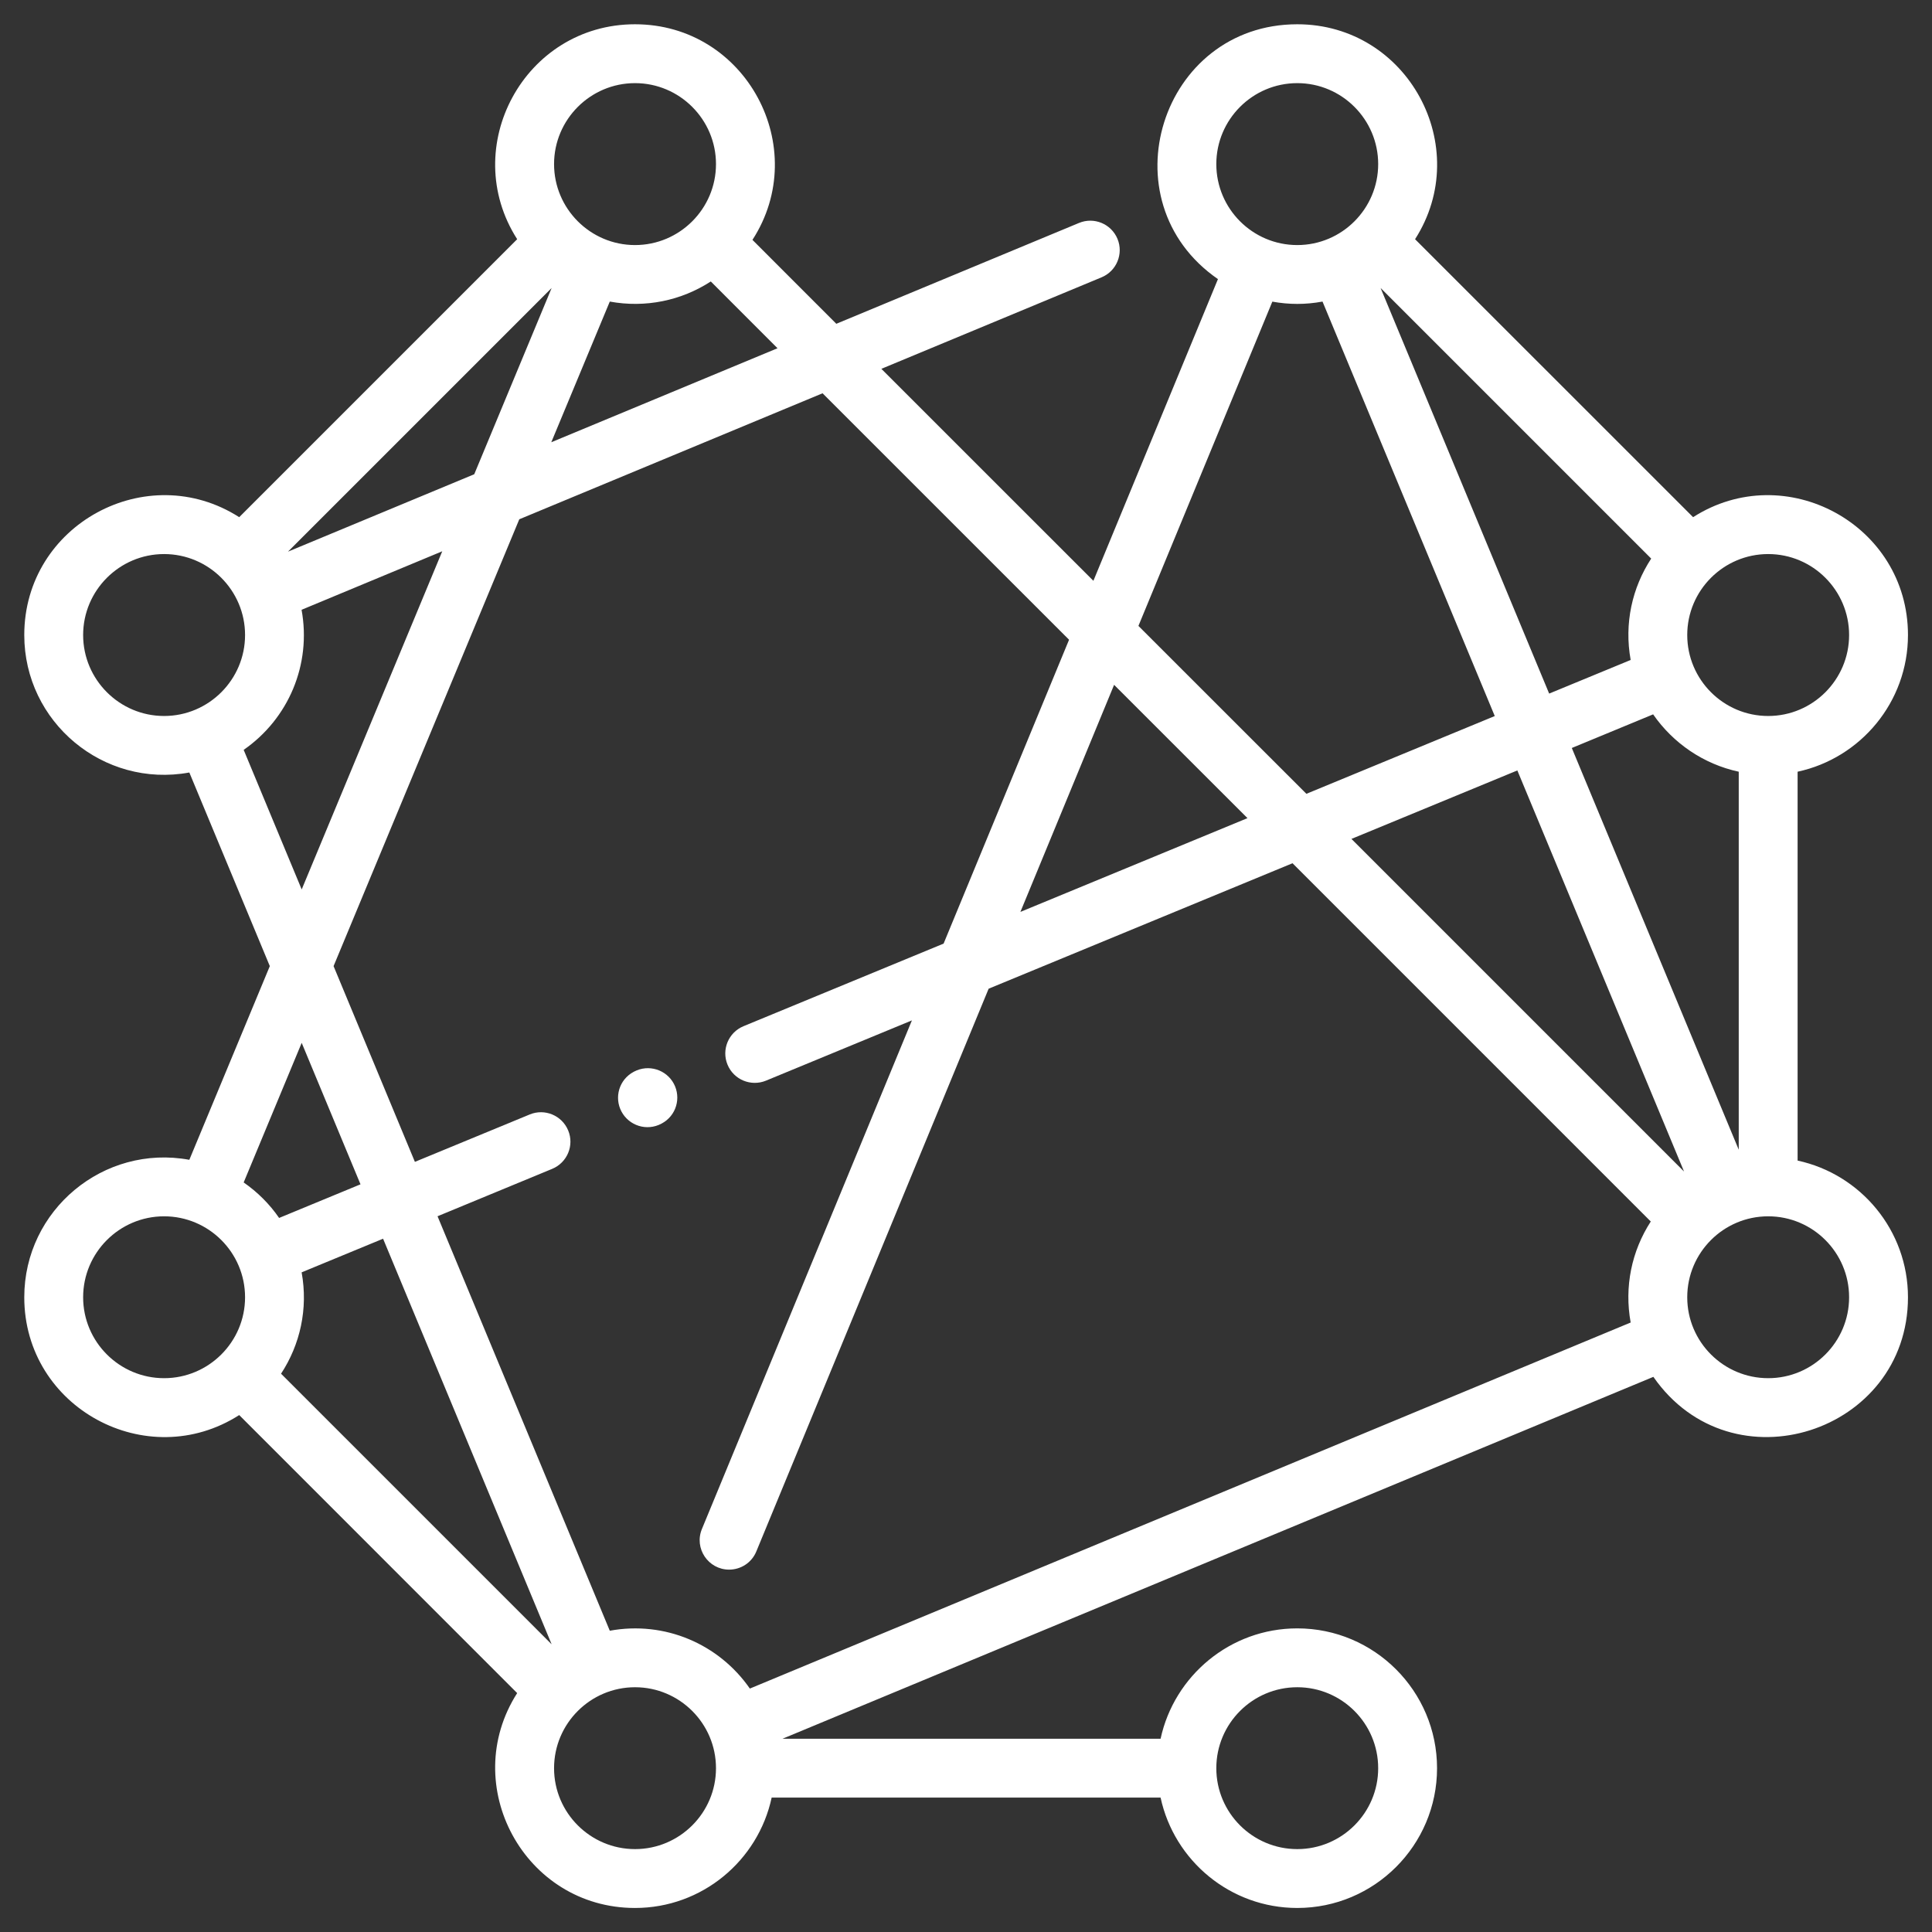 <svg width="32" height="32" viewBox="0 0 32 32" fill="none" xmlns="http://www.w3.org/2000/svg">
<rect x="0" y="0" width="32" height="32" fill="#333333" stroke="none"/>
<g clip-path="url(#clip0)">
<path d="M29.774 19.223V12.782C30.818 12.557 31.602 11.628 31.602 10.518C31.602 8.685 29.569 7.59 28.043 8.566L23.438 3.962C24.415 2.436 23.319 0.402 21.487 0.402C19.229 0.402 18.302 3.329 20.173 4.623L18.11 9.62L14.598 6.109L18.246 4.593C18.494 4.49 18.612 4.204 18.509 3.956C18.405 3.707 18.12 3.589 17.871 3.693L13.852 5.363L12.463 3.973C13.449 2.45 12.359 0.402 10.518 0.402C8.685 0.402 7.59 2.436 8.566 3.962L3.962 8.566C2.436 7.59 0.402 8.685 0.402 10.518C0.402 11.961 1.713 13.056 3.136 12.795L4.469 16.002L3.136 19.21C1.716 18.949 0.402 20.041 0.402 21.487C0.402 23.32 2.436 24.414 3.962 23.438L8.566 28.043C7.59 29.569 8.685 31.602 10.518 31.602C11.628 31.602 12.557 30.818 12.781 29.774H19.223C19.448 30.818 20.377 31.602 21.487 31.602C22.764 31.602 23.802 30.564 23.802 29.287C23.802 28.01 22.764 26.971 21.487 26.971C20.377 26.971 19.448 27.756 19.223 28.799H12.961L27.385 22.805C28.688 24.679 31.602 23.727 31.602 21.487C31.602 20.377 30.818 19.448 29.774 19.223ZM27.009 10.931L25.659 11.488L22.867 4.77L27.349 9.252C27.034 9.733 26.899 10.327 27.009 10.931ZM27.381 11.832C27.711 12.308 28.214 12.656 28.799 12.782V19.043L26.034 12.389L27.381 11.832ZM27.893 19.404L22.384 13.895L25.132 12.761L27.893 19.404ZM30.627 10.518C30.627 11.257 30.026 11.859 29.287 11.859C28.547 11.859 27.946 11.257 27.946 10.518C27.946 9.779 28.547 9.177 29.287 9.177C30.026 9.177 30.627 9.779 30.627 10.518ZM21.487 1.377C22.226 1.377 22.827 1.979 22.827 2.718C22.827 3.457 22.226 4.059 21.487 4.059C20.747 4.059 20.146 3.457 20.146 2.718C20.146 1.979 20.747 1.377 21.487 1.377ZM21.074 4.996C21.35 5.046 21.624 5.047 21.905 4.995L24.758 11.86L21.638 13.148L18.856 10.367L21.074 4.996ZM20.662 13.551L16.901 15.104L18.453 11.343L20.662 13.551ZM10.1 4.995C10.69 5.103 11.283 4.98 11.773 4.662L12.878 5.768L9.131 7.325L10.1 4.995ZM7.855 7.855L4.77 9.137L9.137 4.77L7.855 7.855ZM10.518 1.377C11.257 1.377 11.859 1.979 11.859 2.718C11.859 3.457 11.257 4.059 10.518 4.059C9.779 4.059 9.177 3.457 9.177 2.718C9.177 1.979 9.779 1.377 10.518 1.377ZM1.377 10.518C1.377 9.779 1.979 9.177 2.718 9.177C3.457 9.177 4.059 9.779 4.059 10.518C4.059 11.257 3.457 11.859 2.718 11.859C1.979 11.859 1.377 11.257 1.377 10.518ZM4.036 12.42C4.778 11.905 5.161 11.007 4.995 10.1L7.325 9.131L4.997 14.732L4.036 12.42ZM4.997 17.273L5.971 19.616L4.623 20.173C4.465 19.943 4.265 19.744 4.036 19.585L4.997 17.273ZM4.996 21.074L6.345 20.517L9.137 27.235L4.655 22.753C4.97 22.273 5.106 21.679 4.996 21.074ZM1.377 21.487C1.377 20.747 1.979 20.146 2.718 20.146C3.457 20.146 4.059 20.747 4.059 21.487C4.059 22.226 3.457 22.827 2.718 22.827C1.979 22.827 1.377 22.226 1.377 21.487ZM10.518 30.627C9.779 30.627 9.177 30.026 9.177 29.287C9.177 28.547 9.779 27.946 10.518 27.946C11.257 27.946 11.859 28.547 11.859 29.287C11.859 30.026 11.257 30.627 10.518 30.627ZM21.487 27.946C22.226 27.946 22.827 28.547 22.827 29.287C22.827 30.026 22.226 30.627 21.487 30.627C20.747 30.627 20.146 30.026 20.146 29.287C20.146 28.547 20.747 27.946 21.487 27.946ZM12.42 27.968C11.906 27.228 11.009 26.843 10.1 27.01L7.247 20.145L9.146 19.36C9.395 19.257 9.514 18.972 9.411 18.724C9.308 18.475 9.023 18.356 8.774 18.459L6.872 19.244L5.525 16.002L8.601 8.601L13.624 6.514L17.707 10.596L15.629 15.629L12.315 16.997C12.066 17.1 11.947 17.385 12.05 17.634C12.153 17.884 12.439 18.001 12.687 17.899L15.104 16.901L11.626 25.325C11.493 25.646 11.731 25.998 12.077 25.998C12.268 25.998 12.45 25.885 12.527 25.697L16.375 16.376L21.408 14.298L27.342 20.232C27.025 20.721 26.901 21.314 27.009 21.905L12.42 27.968ZM29.287 22.827C28.547 22.827 27.946 22.226 27.946 21.487C27.946 20.747 28.547 20.146 29.287 20.146C30.026 20.146 30.627 20.747 30.627 21.487C30.627 22.226 30.026 22.827 29.287 22.827Z" fill="white"/>
<path d="M10.546 17.729C10.279 17.838 10.175 18.127 10.273 18.367C10.376 18.616 10.66 18.735 10.909 18.633C11.176 18.524 11.28 18.235 11.182 17.995C11.08 17.746 10.795 17.627 10.546 17.729Z" fill="white"/>
</g>
<defs>
<clipPath id="clip0">
<rect width="31.2" height="31.2" fill="white" transform="translate(0.402 0.402)"/>
</clipPath>
</defs>
</svg>
